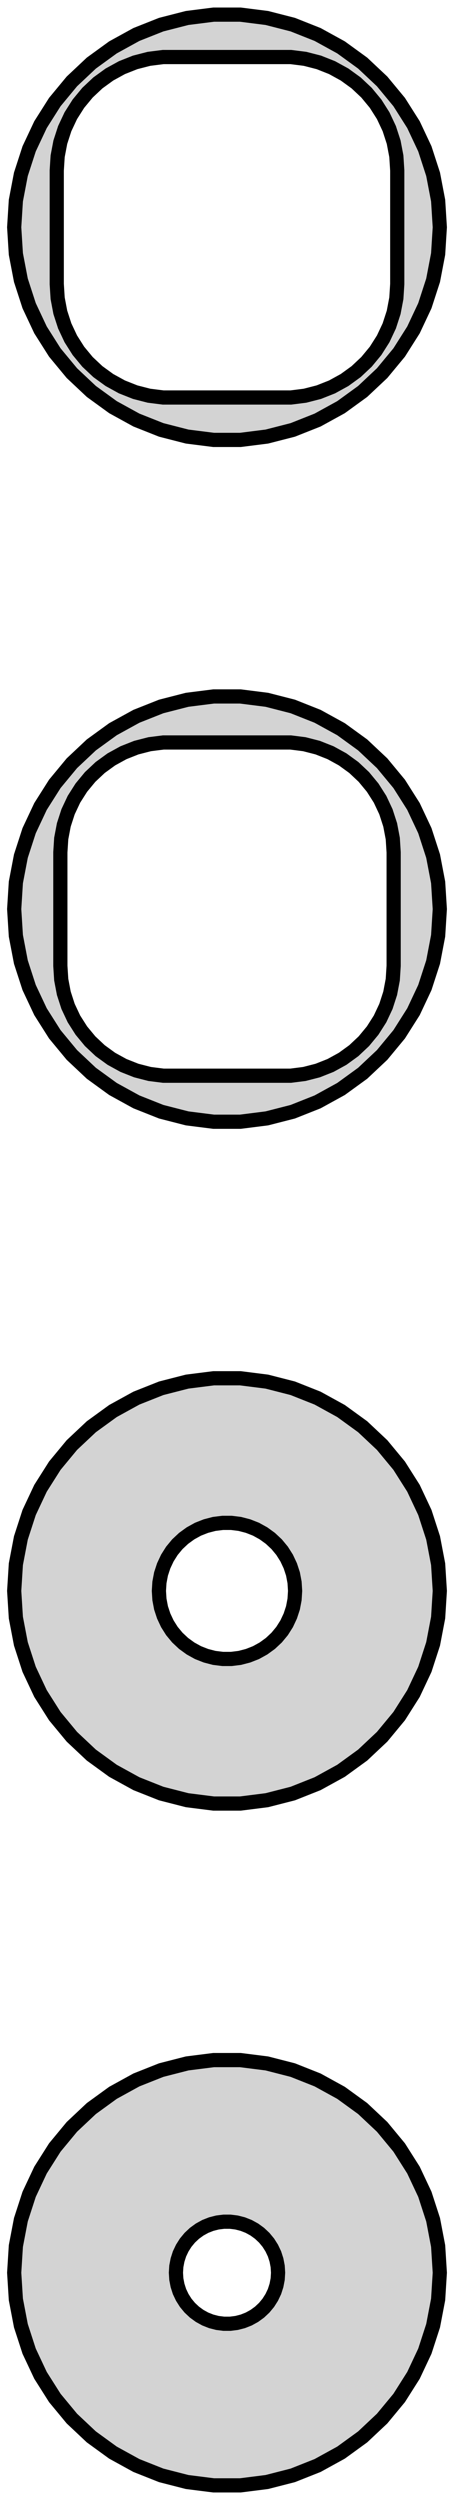 <?xml version="1.0" standalone="no"?>
<!DOCTYPE svg PUBLIC "-//W3C//DTD SVG 1.1//EN" "http://www.w3.org/Graphics/SVG/1.1/DTD/svg11.dtd">
<svg width="16mm" height="88mm" viewBox="-8 -152 16 88" xmlns="http://www.w3.org/2000/svg" version="1.1">
<title>OpenSCAD Model</title>
<path d="
M 1.405,-136.633 L 2.318,-136.867 L 3.193,-137.214 L 4.019,-137.668 L 4.781,-138.221 L 5.467,-138.866
 L 6.068,-139.592 L 6.572,-140.387 L 6.973,-141.239 L 7.264,-142.135 L 7.441,-143.06 L 7.5,-144
 L 7.441,-144.94 L 7.264,-145.865 L 6.973,-146.761 L 6.572,-147.613 L 6.068,-148.408 L 5.467,-149.134
 L 4.781,-149.779 L 4.019,-150.332 L 3.193,-150.786 L 2.318,-151.133 L 1.405,-151.367 L 0.471,-151.485
 L -0.471,-151.485 L -1.405,-151.367 L -2.318,-151.133 L -3.193,-150.786 L -4.019,-150.332 L -4.781,-149.779
 L -5.467,-149.134 L -6.068,-148.408 L -6.572,-147.613 L -6.973,-146.761 L -7.264,-145.865 L -7.441,-144.94
 L -7.5,-144 L -7.441,-143.06 L -7.264,-142.135 L -6.973,-141.239 L -6.572,-140.387 L -6.068,-139.592
 L -5.467,-138.866 L -4.781,-138.221 L -4.019,-137.668 L -3.193,-137.214 L -2.318,-136.867 L -1.405,-136.633
 L -0.471,-136.515 L 0.471,-136.515 z
M -2.251,-138.008 L -2.75,-138.071 L -3.236,-138.196 L -3.703,-138.381 L -4.143,-138.623 L -4.55,-138.918
 L -4.916,-139.262 L -5.236,-139.649 L -5.505,-140.073 L -5.719,-140.528 L -5.874,-141.005 L -5.968,-141.499
 L -6,-142 L -6,-146 L -5.968,-146.501 L -5.874,-146.995 L -5.719,-147.472 L -5.505,-147.927
 L -5.236,-148.351 L -4.916,-148.738 L -4.55,-149.082 L -4.143,-149.377 L -3.703,-149.619 L -3.236,-149.804
 L -2.75,-149.929 L -2.251,-149.992 L 2.251,-149.992 L 2.75,-149.929 L 3.236,-149.804 L 3.703,-149.619
 L 4.143,-149.377 L 4.55,-149.082 L 4.916,-148.738 L 5.236,-148.351 L 5.505,-147.927 L 5.719,-147.472
 L 5.874,-146.995 L 5.968,-146.501 L 6,-146 L 6,-142 L 5.968,-141.499 L 5.874,-141.005
 L 5.719,-140.528 L 5.505,-140.073 L 5.236,-139.649 L 4.916,-139.262 L 4.55,-138.918 L 4.143,-138.623
 L 3.703,-138.381 L 3.236,-138.196 L 2.75,-138.071 L 2.251,-138.008 z
M 1.405,-112.633 L 2.318,-112.867 L 3.193,-113.214 L 4.019,-113.668 L 4.781,-114.221 L 5.467,-114.866
 L 6.068,-115.592 L 6.572,-116.387 L 6.973,-117.239 L 7.264,-118.135 L 7.441,-119.06 L 7.5,-120
 L 7.441,-120.94 L 7.264,-121.865 L 6.973,-122.761 L 6.572,-123.613 L 6.068,-124.408 L 5.467,-125.134
 L 4.781,-125.779 L 4.019,-126.332 L 3.193,-126.786 L 2.318,-127.133 L 1.405,-127.367 L 0.471,-127.485
 L -0.471,-127.485 L -1.405,-127.367 L -2.318,-127.133 L -3.193,-126.786 L -4.019,-126.332 L -4.781,-125.779
 L -5.467,-125.134 L -6.068,-124.408 L -6.572,-123.613 L -6.973,-122.761 L -7.264,-121.865 L -7.441,-120.94
 L -7.5,-120 L -7.441,-119.06 L -7.264,-118.135 L -6.973,-117.239 L -6.572,-116.387 L -6.068,-115.592
 L -5.467,-114.866 L -4.781,-114.221 L -4.019,-113.668 L -3.193,-113.214 L -2.318,-112.867 L -1.405,-112.633
 L -0.471,-112.515 L 0.471,-112.515 z
M -2.243,-114.135 L -2.726,-114.196 L -3.197,-114.317 L -3.649,-114.496 L -4.075,-114.73 L -4.469,-115.016
 L -4.823,-115.349 L -5.133,-115.724 L -5.394,-116.134 L -5.601,-116.574 L -5.751,-117.037 L -5.842,-117.515
 L -5.873,-118 L -5.873,-122 L -5.842,-122.485 L -5.751,-122.963 L -5.601,-123.426 L -5.394,-123.866
 L -5.133,-124.276 L -4.823,-124.651 L -4.469,-124.984 L -4.075,-125.27 L -3.649,-125.504 L -3.197,-125.683
 L -2.726,-125.804 L -2.243,-125.865 L 2.243,-125.865 L 2.726,-125.804 L 3.197,-125.683 L 3.649,-125.504
 L 4.075,-125.27 L 4.469,-124.984 L 4.823,-124.651 L 5.133,-124.276 L 5.394,-123.866 L 5.601,-123.426
 L 5.751,-122.963 L 5.842,-122.485 L 5.873,-122 L 5.873,-118 L 5.842,-117.515 L 5.751,-117.037
 L 5.601,-116.574 L 5.394,-116.134 L 5.133,-115.724 L 4.823,-115.349 L 4.469,-115.016 L 4.075,-114.73
 L 3.649,-114.496 L 3.197,-114.317 L 2.726,-114.196 L 2.243,-114.135 z
M 1.405,-88.633 L 2.318,-88.867 L 3.193,-89.214 L 4.019,-89.668 L 4.781,-90.221 L 5.467,-90.866
 L 6.068,-91.592 L 6.572,-92.387 L 6.973,-93.239 L 7.264,-94.135 L 7.441,-95.06 L 7.5,-96
 L 7.441,-96.94 L 7.264,-97.865 L 6.973,-98.761 L 6.572,-99.613 L 6.068,-100.408 L 5.467,-101.134
 L 4.781,-101.779 L 4.019,-102.332 L 3.193,-102.786 L 2.318,-103.133 L 1.405,-103.367 L 0.471,-103.485
 L -0.471,-103.485 L -1.405,-103.367 L -2.318,-103.133 L -3.193,-102.786 L -4.019,-102.332 L -4.781,-101.779
 L -5.467,-101.134 L -6.068,-100.408 L -6.572,-99.613 L -6.973,-98.761 L -7.264,-97.865 L -7.441,-96.94
 L -7.5,-96 L -7.441,-95.06 L -7.264,-94.135 L -6.973,-93.239 L -6.572,-92.387 L -6.068,-91.592
 L -5.467,-90.866 L -4.781,-90.221 L -4.019,-89.668 L -3.193,-89.214 L -2.318,-88.867 L -1.405,-88.633
 L -0.471,-88.515 L 0.471,-88.515 z
M -0.151,-93.605 L -0.45,-93.642 L -0.742,-93.718 L -1.022,-93.828 L -1.286,-93.974 L -1.53,-94.151
 L -1.75,-94.357 L -1.942,-94.589 L -2.103,-94.844 L -2.231,-95.117 L -2.325,-95.403 L -2.381,-95.699
 L -2.4,-96 L -2.381,-96.301 L -2.325,-96.597 L -2.231,-96.883 L -2.103,-97.156 L -1.942,-97.411
 L -1.75,-97.643 L -1.53,-97.849 L -1.286,-98.026 L -1.022,-98.172 L -0.742,-98.282 L -0.45,-98.358
 L -0.151,-98.395 L 0.151,-98.395 L 0.45,-98.358 L 0.742,-98.282 L 1.022,-98.172 L 1.286,-98.026
 L 1.53,-97.849 L 1.75,-97.643 L 1.942,-97.411 L 2.103,-97.156 L 2.231,-96.883 L 2.325,-96.597
 L 2.381,-96.301 L 2.4,-96 L 2.381,-95.699 L 2.325,-95.403 L 2.231,-95.117 L 2.103,-94.844
 L 1.942,-94.589 L 1.75,-94.357 L 1.53,-94.151 L 1.286,-93.974 L 1.022,-93.828 L 0.742,-93.718
 L 0.45,-93.642 L 0.151,-93.605 z
M 1.405,-64.633 L 2.318,-64.867 L 3.193,-65.214 L 4.019,-65.668 L 4.781,-66.221 L 5.467,-66.866
 L 6.068,-67.592 L 6.572,-68.387 L 6.973,-69.239 L 7.264,-70.135 L 7.441,-71.06 L 7.5,-72
 L 7.441,-72.94 L 7.264,-73.865 L 6.973,-74.761 L 6.572,-75.613 L 6.068,-76.408 L 5.467,-77.134
 L 4.781,-77.779 L 4.019,-78.332 L 3.193,-78.786 L 2.318,-79.133 L 1.405,-79.367 L 0.471,-79.485
 L -0.471,-79.485 L -1.405,-79.367 L -2.318,-79.133 L -3.193,-78.786 L -4.019,-78.332 L -4.781,-77.779
 L -5.467,-77.134 L -6.068,-76.408 L -6.572,-75.613 L -6.973,-74.761 L -7.264,-73.865 L -7.441,-72.94
 L -7.5,-72 L -7.441,-71.06 L -7.264,-70.135 L -6.973,-69.239 L -6.572,-68.387 L -6.068,-67.592
 L -5.467,-66.866 L -4.781,-66.221 L -4.019,-65.668 L -3.193,-65.214 L -2.318,-64.867 L -1.405,-64.633
 L -0.471,-64.515 L 0.471,-64.515 z
M -0.113,-70.204 L -0.337,-70.232 L -0.556,-70.288 L -0.766,-70.371 L -0.964,-70.48 L -1.147,-70.613
 L -1.312,-70.768 L -1.456,-70.942 L -1.577,-71.133 L -1.674,-71.337 L -1.743,-71.552 L -1.786,-71.774
 L -1.8,-72 L -1.786,-72.226 L -1.743,-72.448 L -1.674,-72.663 L -1.577,-72.867 L -1.456,-73.058
 L -1.312,-73.232 L -1.147,-73.387 L -0.964,-73.52 L -0.766,-73.629 L -0.556,-73.712 L -0.337,-73.768
 L -0.113,-73.796 L 0.113,-73.796 L 0.337,-73.768 L 0.556,-73.712 L 0.766,-73.629 L 0.964,-73.52
 L 1.147,-73.387 L 1.312,-73.232 L 1.456,-73.058 L 1.577,-72.867 L 1.674,-72.663 L 1.743,-72.448
 L 1.786,-72.226 L 1.8,-72 L 1.786,-71.774 L 1.743,-71.552 L 1.674,-71.337 L 1.577,-71.133
 L 1.456,-70.942 L 1.312,-70.768 L 1.147,-70.613 L 0.964,-70.48 L 0.766,-70.371 L 0.556,-70.288
 L 0.337,-70.232 L 0.113,-70.204 z
" stroke="black" fill="lightgray" stroke-width="0.5"/>
</svg>
